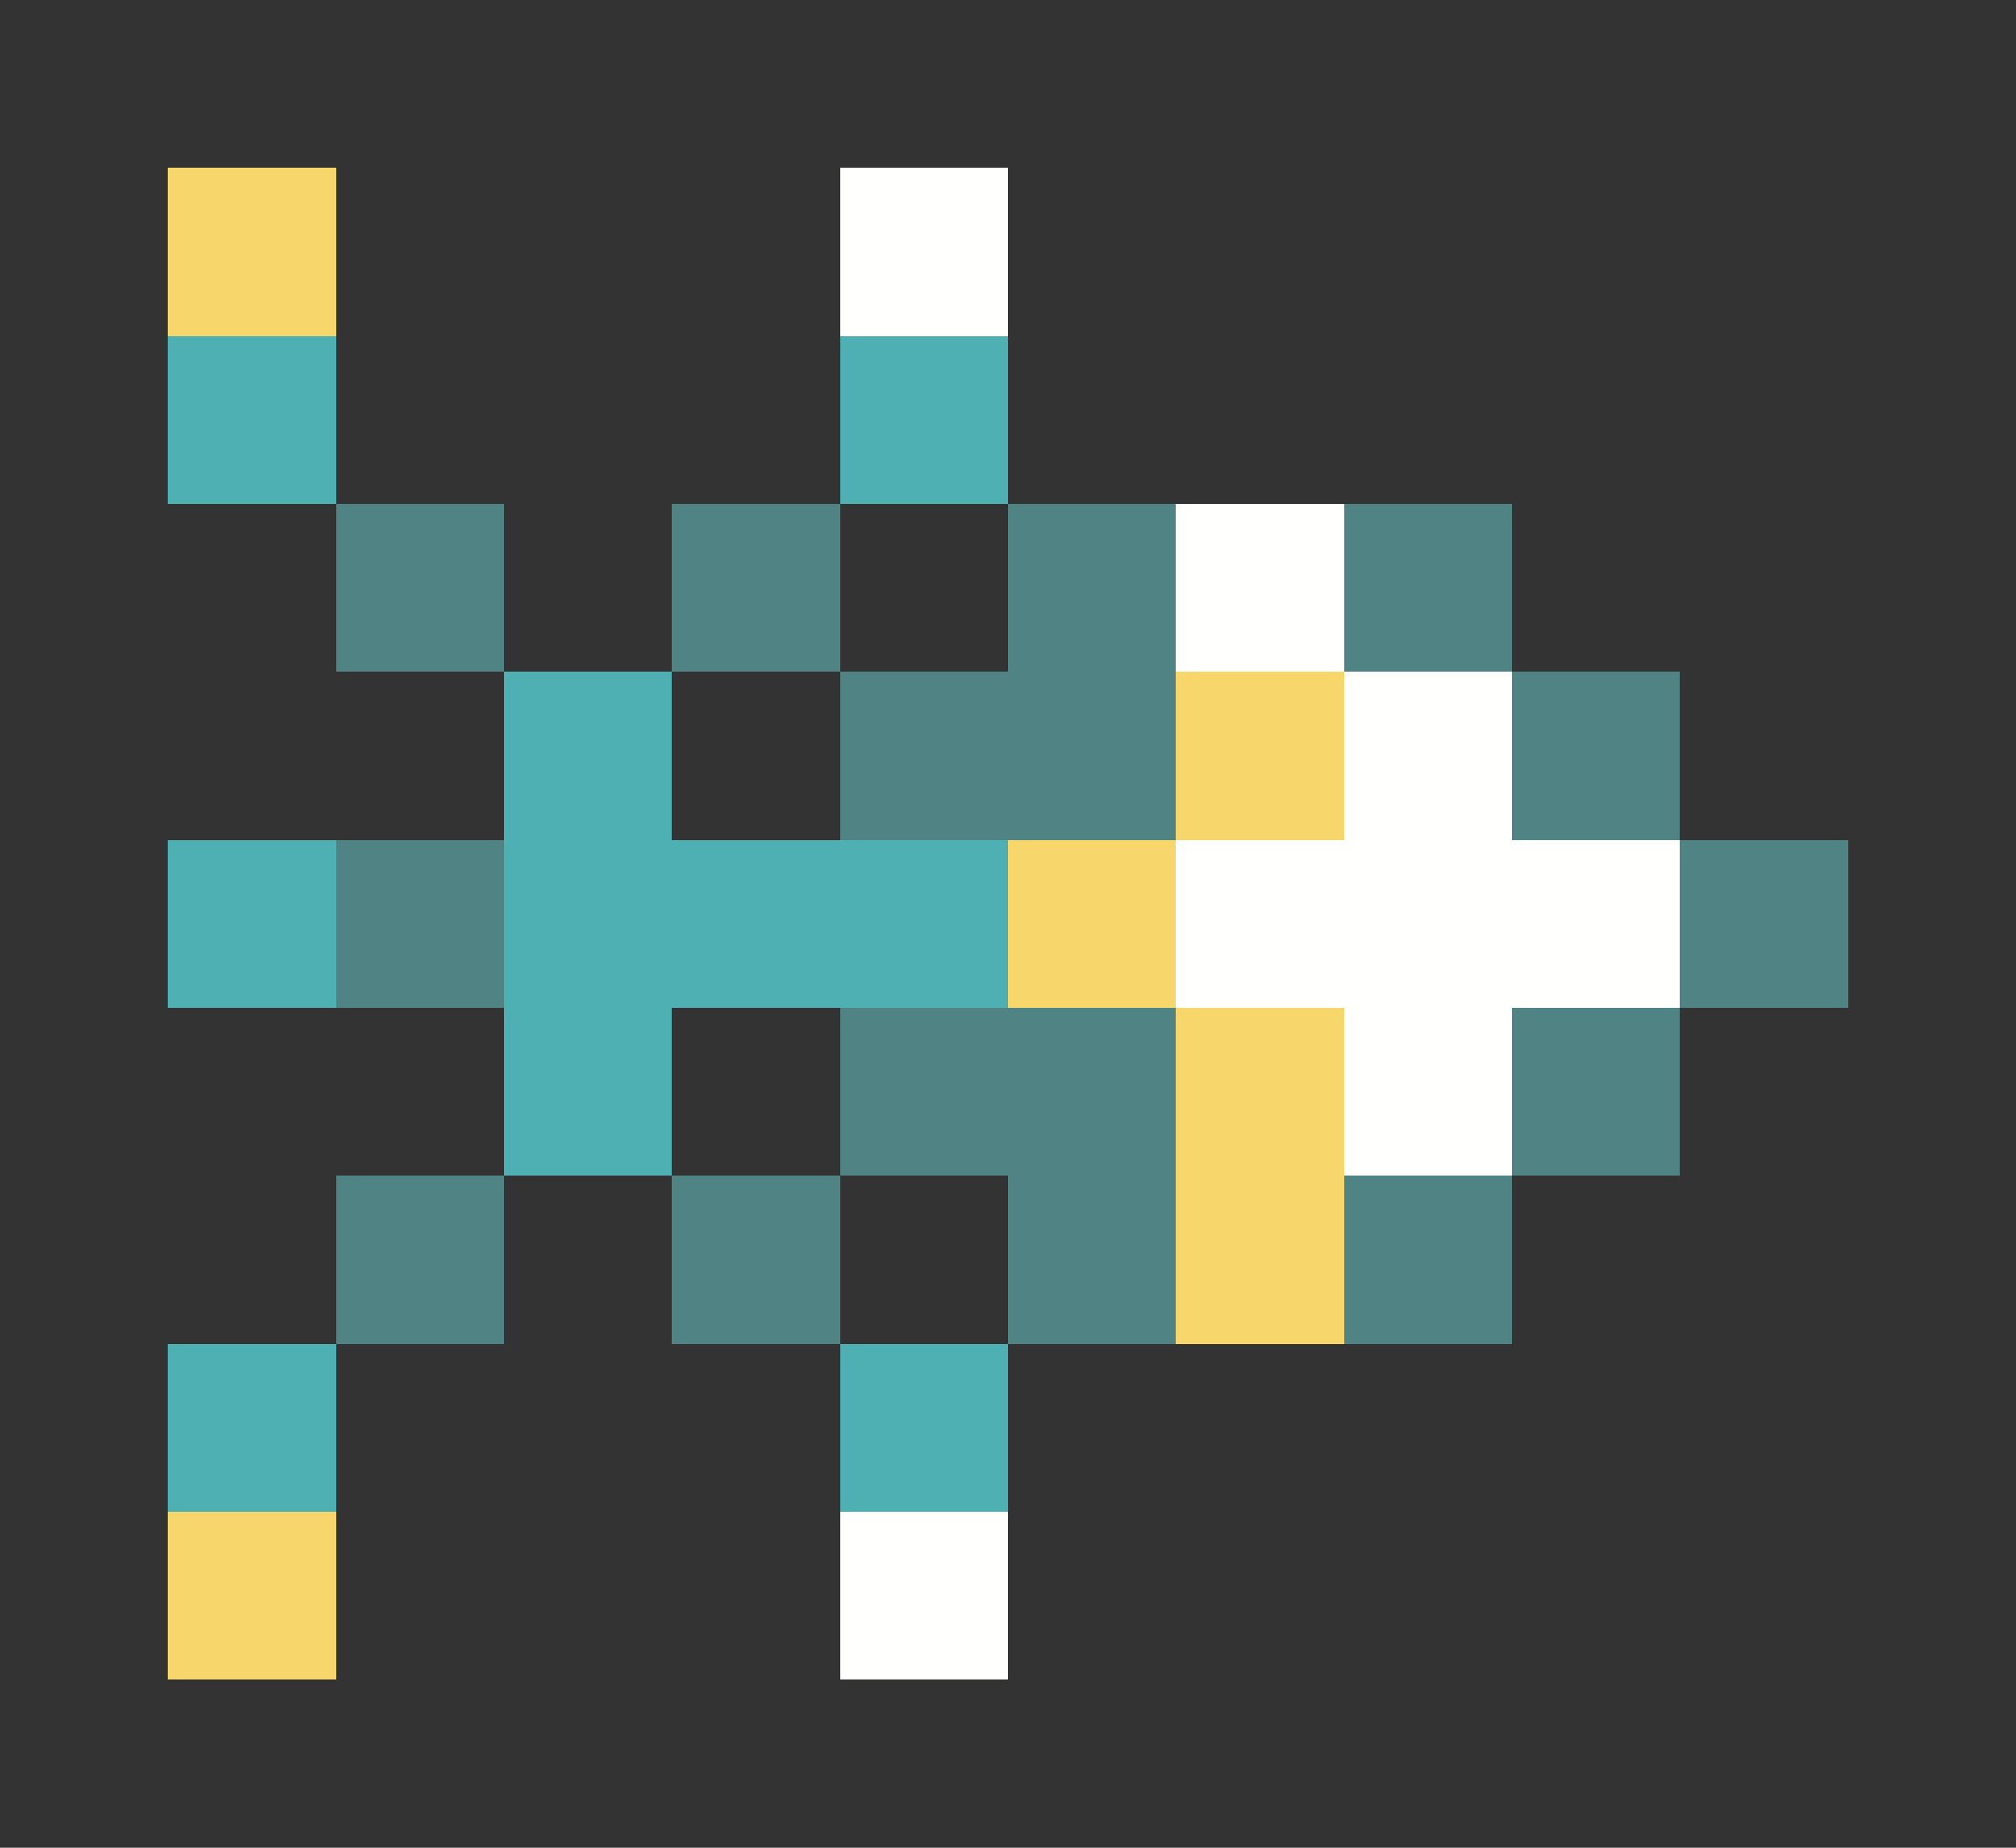 <svg xmlns="http://www.w3.org/2000/svg" shape-rendering="crispEdges" viewBox="0 -0.5 12 11">
    <rect x="0" y="-0.5" width="12" height="11" fill="#333333" stroke="none"/>
    <path stroke="#f7d76b" d="M1 1h1m5 3h1M6 5h1m0 1h1M7 7h1M1 9h1"/>
    <path stroke="#fffffe" d="M5 1h1m1 2h1m0 1h1M7 5h3M8 6h1M5 9h1"/>
    <path stroke="#4fb0b3" d="M1 2h1m3 0h1M3 4h1M1 5h1m1 0h3M3 6h1M1 8h1m3 0h1"/>
    <path stroke="#508383" d="M2 3h1m1 0h1m1 0h1m1 0h1M5 4h2m2 0h1M2 5h1m7 0h1M5 6h2m2 0h1M2 7h1m1 0h1m1 0h1m1 0h1"/>
</svg>
